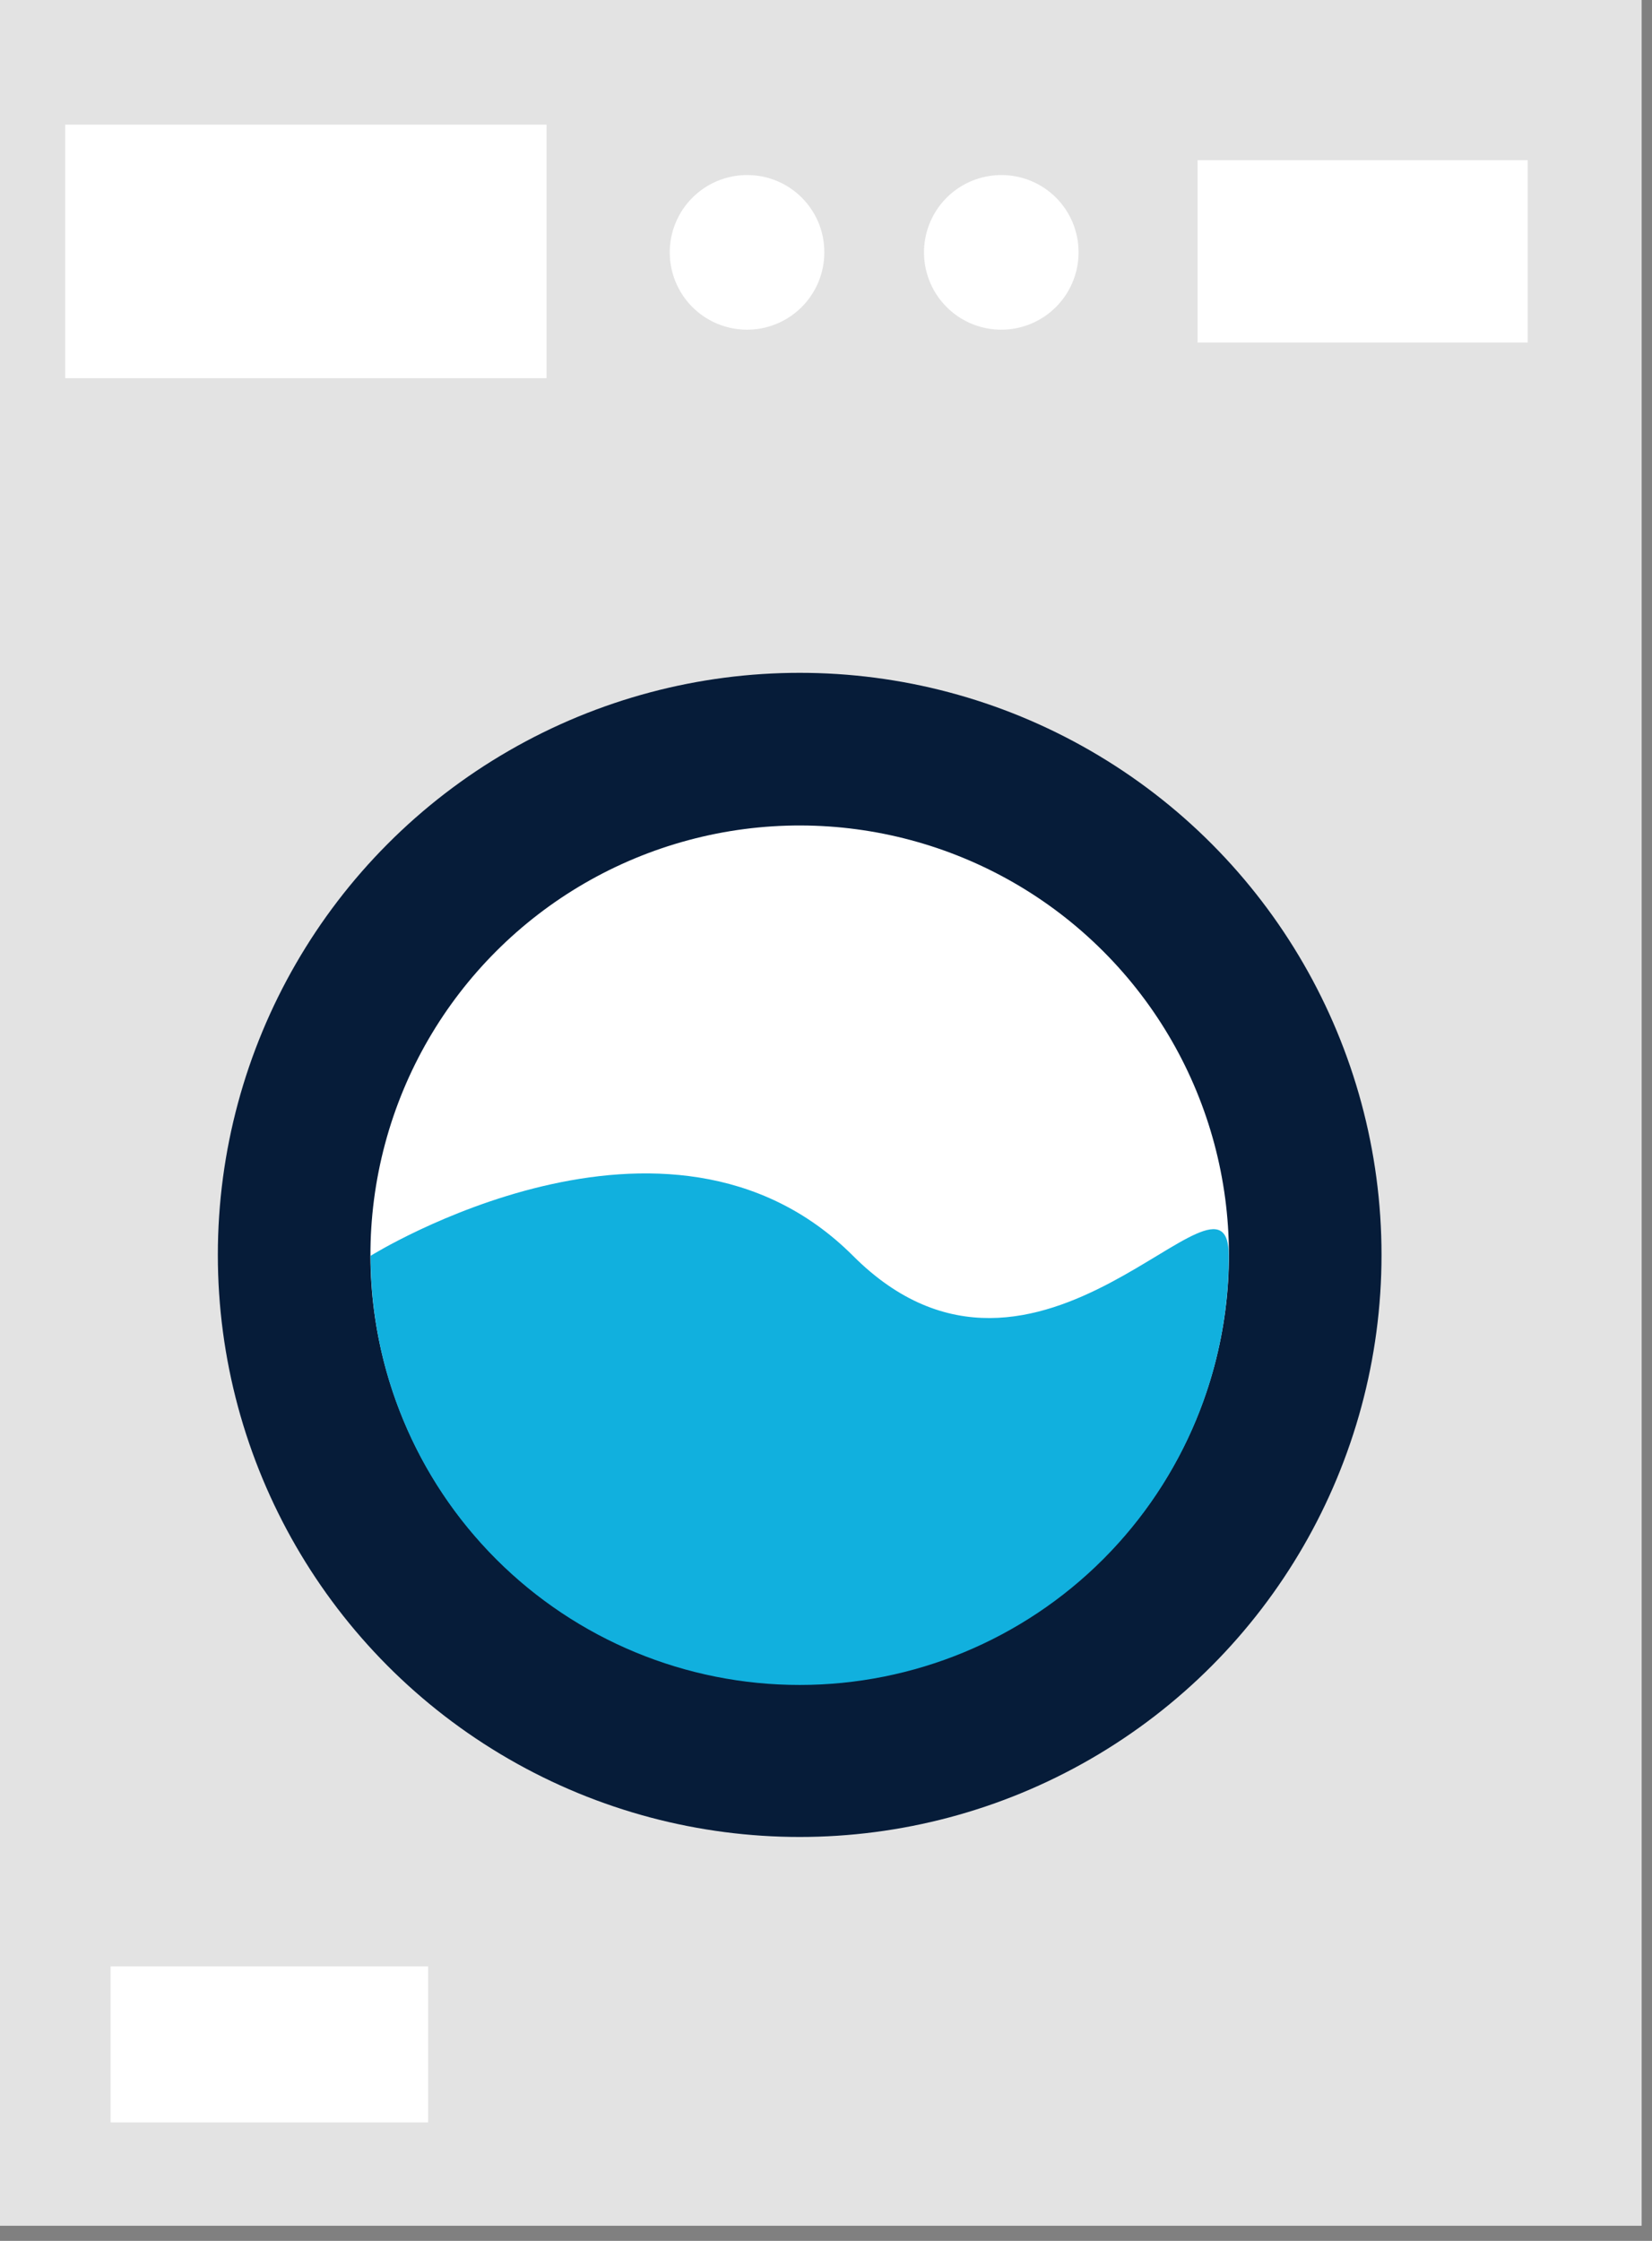 <?xml version="1.0" encoding="UTF-8"?>
<svg width="59px" height="80px" viewBox="0 0 59 80" version="1.1" xmlns="http://www.w3.org/2000/svg" xmlns:xlink="http://www.w3.org/1999/xlink">
    <rect x="0" y="0" width="59" height="80" fill="#808080" stroke="none"/>
    <title>Untitled 46</title>
    <g id="Page-1" stroke="none" stroke-width="1" fill="none" fill-rule="evenodd">
        <g id="loading" fill-rule="nonzero">
            <rect id="emq8emaj6efs4" fill="#E3E3E3" x="0" y="0" width="58.63" height="79.46"></rect>
            <rect id="emq8emaj6efs5" fill="#FFFFFF" x="3.95" y="70.2" width="11.34" height="5.57"></rect>
            <path d="M29.44,9 C29.444,10.118 28.773,11.128 27.741,11.558 C26.709,11.988 25.519,11.752 24.728,10.962 C23.938,10.171 23.702,8.981 24.132,7.949 C24.562,6.917 25.572,6.246 26.69,6.25 C28.209,6.25 29.44,7.481 29.44,9 Z" id="emq8emaj6efs6" fill="#FFFFFF"></path>
            <path d="M38.52,9 C38.524,10.117 37.854,11.127 36.823,11.557 C35.792,11.987 34.603,11.754 33.812,10.965 C33.021,10.177 32.783,8.989 33.209,7.956 C33.636,6.924 34.643,6.25 35.76,6.25 C36.491,6.247 37.193,6.536 37.711,7.052 C38.229,7.568 38.52,8.269 38.52,9 Z" id="emq8emaj6efs7" fill="#FFFFFF"></path>
            <rect id="emq8emaj6efs8" fill="#FFFFFF" x="42.77" y="5.72" width="11.79" height="6.51"></rect>
            <rect id="emq8emaj6efs9" fill="#FFFFFF" x="2.33" y="4.45" width="17.19" height="9.05"></rect>
            <circle id="emq8emaj6efs10" fill="#061C39" cx="28.56" cy="44.8" r="20.78"></circle>
            <circle id="emq8emaj6efs11" fill="#FFFFFF" transform="translate(28.56, 44.8) rotate(-45) translate(-28.56, -44.8) " cx="28.56" cy="44.8" r="15.33"></circle>
            <g id="emq8emaj6efs12_tr" transform="translate(13.235, 41.891)" fill="#11B0DE">
                <path d="M15.33,18.262 C19.393,18.262 23.29,16.648 26.163,13.775 C29.036,10.902 30.65,7.005 30.65,2.942 C30.65,-1.121 23.85,9.562 17.23,2.942 C10.61,-3.678 0,2.942 0,2.942 C0,7.007 1.615,10.905 4.491,13.779 C7.366,16.652 11.265,18.265 15.33,18.262 Z" id="emq8emaj6efs12"></path>
            </g>
        </g>
    </g>
</svg>
